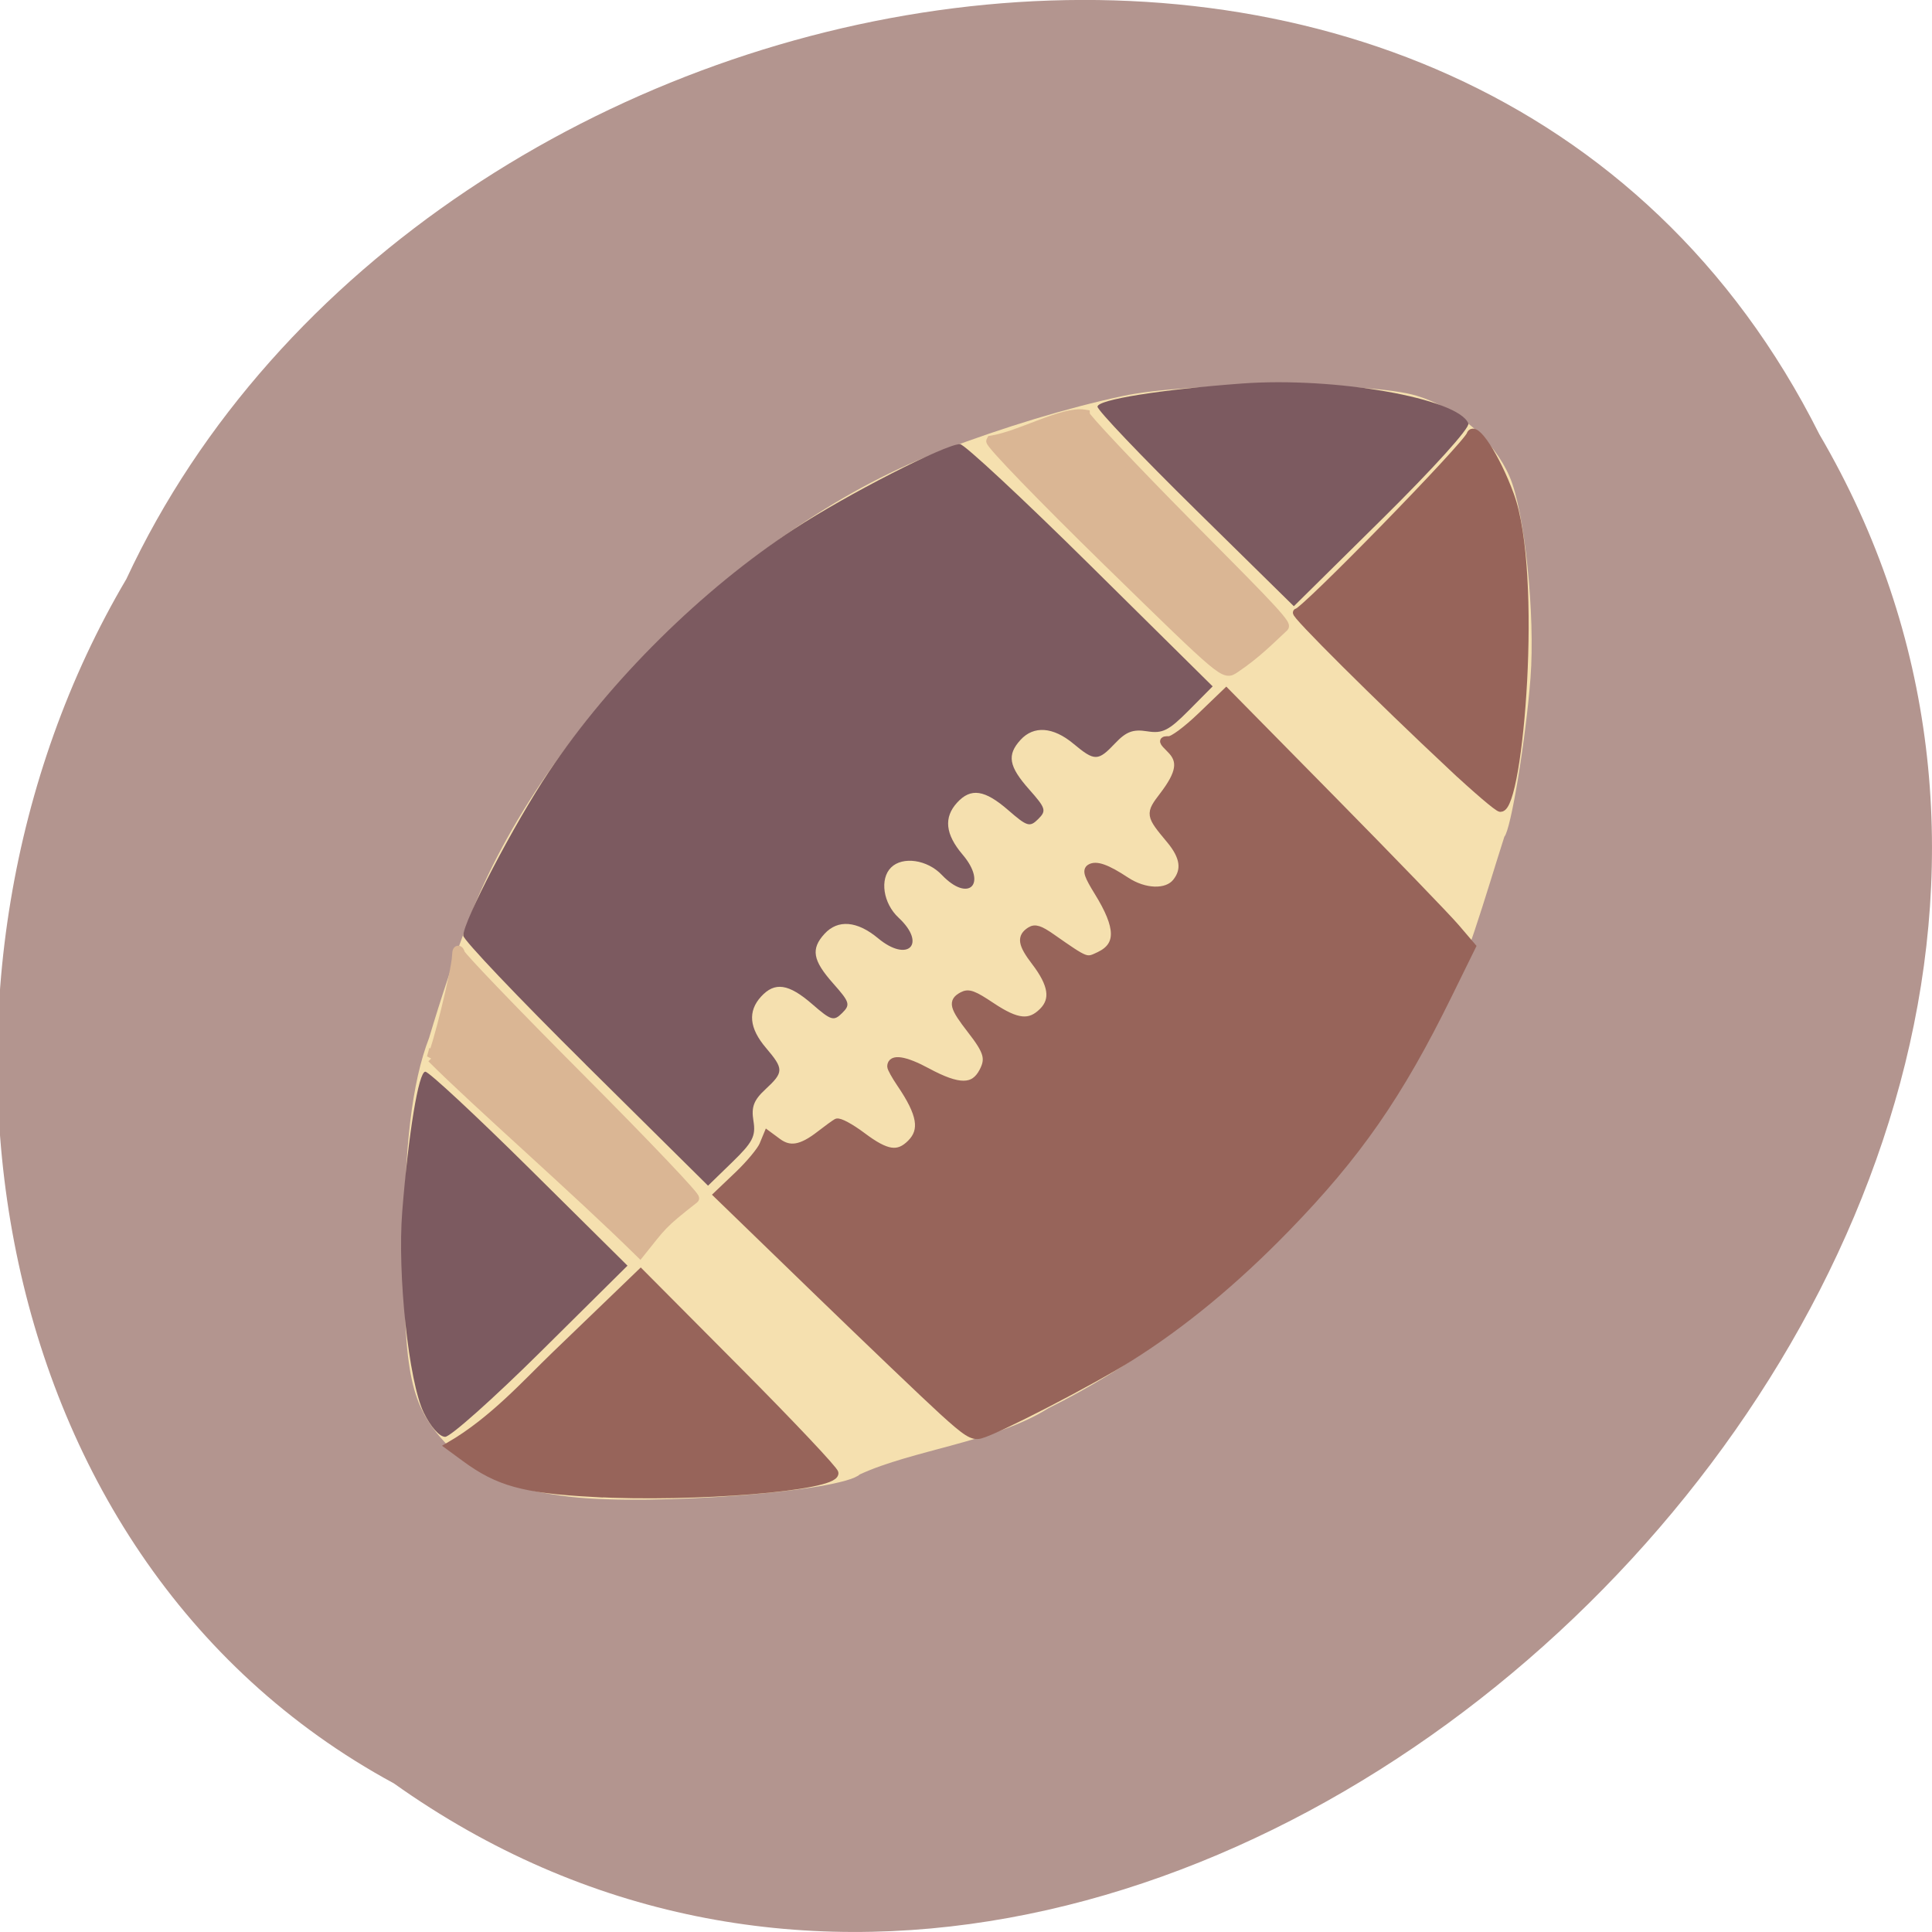 <svg xmlns="http://www.w3.org/2000/svg" viewBox="0 0 256 256"><g color="#000" fill="#b3958f"><path d="m -1036.21 1968.79 c 102.23 72.72 251.73 -71.53 188.89 -178.76 -45.994 -91.69 -185.01 -65.25 -224.33 19.19 -30.774 52.1 -20.627 129.19 35.437 159.57 z" transform="translate(1088.39 -1732.49)"/></g><g transform="matrix(0.764 0 0 0.756 34.576 23.638)"><path d="m 53.759 231.09 c -10.27 -1.16 -16.658 -3.895 -21.592 -9.247 -6.207 -6.732 -7.362 -12.1 -7.345 -34.15 0.014 -17.733 1.366 -29.28 4.34 -37.04 2.053 -6.929 4.393 -14.12 6.834 -20.581 12.899 -34.22 48.32 -69.64 82.55 -82.53 10.357 -3.93 21.02 -7.252 30.844 -9.382 11.741 -2.531 42.842 -2.571 51.05 -0.065 7.04 2.15 13.334 7.689 16.13 14.195 2.593 6.03 4.461 24.267 3.616 35.3 -0.83 10.826 -3.401 26.606 -4.529 27.785 -3.422 10.782 -6.531 22.376 -11.609 32.721 -14.07 27.983 -39.483 53.39 -67.47 67.46 -9.284 5.92 -23.592 7.324 -32.729 11.606 -3.106 2.966 -35.866 5.537 -50.09 3.931 z" fill="#f5e0af"/><path d="m 28.23 216.32 c -2.597 -5.394 -4.588 -24.26 -3.722 -35.25 1.087 -13.786 2.837 -24.5 4 -24.5 0.61 0 8.749 7.65 18.09 16.999 l 16.977 16.999 l -14.976 15 c -8.237 8.25 -15.729 15 -16.649 15 -0.981 0 -2.52 -1.758 -3.719 -4.25 z m 28.09 -61.02 c -11.675 -11.684 -21.23 -21.843 -21.23 -22.574 c 0 -2.533 8.87 -19.692 14.843 -28.715 c 10.616 -16.04 26.561 -31.981 42.604 -42.601 9.02 -5.969 26.17 -14.837 28.706 -14.837 c 0.732 0 10.89 9.552 22.574 21.23 l 21.244 21.23 l -4.112 4.19 c -3.508 3.574 -4.571 4.116 -7.236 3.686 -2.457 -0.396 -3.641 0.049 -5.548 2.083 -2.997 3.198 -3.553 3.205 -7.258 0.087 -3.514 -2.957 -6.872 -3.203 -9.163 -0.671 -2.4 2.652 -2.056 4.645 1.5 8.695 2.889 3.291 3.02 3.728 1.559 5.19 -1.462 1.462 -1.899 1.33 -5.19 -1.559 -4.094 -3.595 -6.492 -3.954 -8.869 -1.327 -2.357 2.605 -2.052 5.546 0.946 9.109 4.365 5.187 1.027 8.488 -3.601 3.562 -2.513 -2.675 -6.793 -3.307 -8.8 -1.3 -2.01 2.01 -1.375 6.287 1.3 8.8 4.926 4.628 1.625 7.966 -3.562 3.601 -3.626 -3.051 -6.969 -3.329 -9.283 -0.773 -2.4 2.652 -2.056 4.645 1.5 8.695 2.889 3.291 3.02 3.728 1.559 5.19 -1.462 1.462 -1.899 1.33 -5.19 -1.559 -4.094 -3.595 -6.492 -3.954 -8.869 -1.327 -2.336 2.581 -2.057 5.54 0.845 8.989 3.117 3.705 3.111 4.261 -0.087 7.258 -2.035 1.907 -2.48 3.091 -2.083 5.548 0.43 2.664 -0.112 3.728 -3.686 7.236 l -4.19 4.112 l -21.23 -21.244 z m 105.8 -97.23 c -9.365 -9.307 -17.03 -17.433 -17.03 -18.06 0 -1.226 10.929 -2.999 25 -4.055 16.194 -1.215 37.632 2.607 39.32 7.01 0.288 0.751 -6.03 7.821 -14.883 16.664 l -15.383 15.359 l -17.03 -16.922 z" fill="#7c5a60"/><g fill="#97645a" stroke="#97645a"><g stroke-width="1.074" transform="matrix(1.31 0 0 1.323 -45.29 -31.28)"><path d="m 78.5 197.79 c -9.15 -0.501 -12.498 -1.425 -16.898 -4.666 l -2.076 -1.528 c 5.735 -3.32 10.192 -8.345 14.03 -12.04 l 11.294 -10.88 l 12.823 12.903 c 7.05 7.097 12.823 13.217 12.823 13.6 0 1.814 -18.685 3.336 -31.999 2.608 z"/><path d="m 124.84 186.93 c -2.068 -1.881 -9.615 -9.1 -16.771 -16.03 l -13.01 -12.612 l 2.732 -2.605 c 1.502 -1.433 2.985 -3.218 3.296 -3.967 l 0.564 -1.362 l 1.326 0.98 c 1.61 1.19 3.17 0.919 5.609 -0.976 0.921 -0.716 1.919 -1.442 2.217 -1.615 0.298 -0.173 1.81 0.639 3.359 1.803 3.228 2.427 4.778 2.657 6.473 0.962 1.755 -1.755 1.381 -3.939 -1.363 -7.969 -0.685 -1.01 -1.246 -2.02 -1.246 -2.25 0 -1.131 1.78 -0.86 4.697 0.716 4.24 2.29 6.256 2.286 7.467 -0.016 0.906 -1.722 0.629 -2.694 -1.577 -5.534 -2.366 -3.047 -2.55 -3.761 -1.158 -4.506 0.804 -0.43 1.424 -0.204 3.818 1.395 3.383 2.259 5.092 2.434 6.828 0.698 1.596 -1.596 1.289 -3.627 -1 -6.63 -1.785 -2.338 -1.932 -3.268 -0.644 -4.08 0.608 -0.383 1.225 -0.184 2.764 0.891 4.705 3.286 4.601 3.246 6.364 2.406 2.781 -1.326 2.737 -3.773 -0.152 -8.454 -1.341 -2.173 -1.566 -2.839 -1.063 -3.149 0.778 -0.481 2.191 0.026 4.701 1.686 2.484 1.644 5.448 1.733 6.688 0.202 1.325 -1.636 1.069 -3.433 -0.811 -5.683 -2.726 -3.263 -2.743 -3.375 -0.901 -5.788 2.273 -2.977 2.538 -4.614 0.995 -6.156 -1.139 -1.139 -1.153 -1.208 -0.242 -1.208 0.552 0 2.379 -1.36 4.268 -3.176 l 3.302 -3.176 l 14.12 14.343 c 7.765 7.889 15.08 15.466 16.251 16.838 l 2.132 2.496 l -3.169 6.455 c -6.501 13.242 -11.993 21.15 -21.435 30.866 -6.812 7.01 -13.701 12.699 -20.712 17.11 -5.068 3.188 -17.656 9.7 -19.769 10.228 -0.994 0.248 -1.776 -0.246 -4.941 -3.126 z"/></g><path d="m 206.56 103.07 c -12.66 -11.976 -27.596 -26.991 -26.85 -26.991 c 1.199 0 29.423 -29.22 30.08 -31.14 0.658 -1.925 4.407 3.88 6.831 10.556 5.01 13.804 1.603 54.83 -1.638 54.83 -0.412 0 -4.203 -3.267 -8.423 -7.259 z" stroke-width="1.414"/></g><g fill="#dab694" stroke="#dab694"><path d="m 29.673 154.12 c 0.853 -1.038 4.271 -15.28 4.365 -17.76 0.043 -1.128 0.192 -1.267 0.479 -0.446 0.229 0.655 9.663 10.571 20.964 22.03 11.301 11.464 20.12 20.843 19.597 20.843 -5.793 4.581 -5.552 4.657 -9.333 9.417 -11.298 -11.229 -28.16 -26.09 -36.07 -34.09 z" stroke-width="1.804"/><path d="m 146.97 67.18 c -11.396 -11.255 -20.52 -20.792 -20.275 -21.19 c 5.125 -0.826 12.394 -5.185 16.14 -4.559 0 0.489 8.08 9.154 17.954 19.254 9.875 10.1 17.17 17.327 16.578 17.875 -2.28 2.117 -4.715 4.706 -8.519 7.267 -1.75 1.178 -1.5 1.477 -21.874 -18.645 z" stroke-width="1.813"/></g></g></svg>